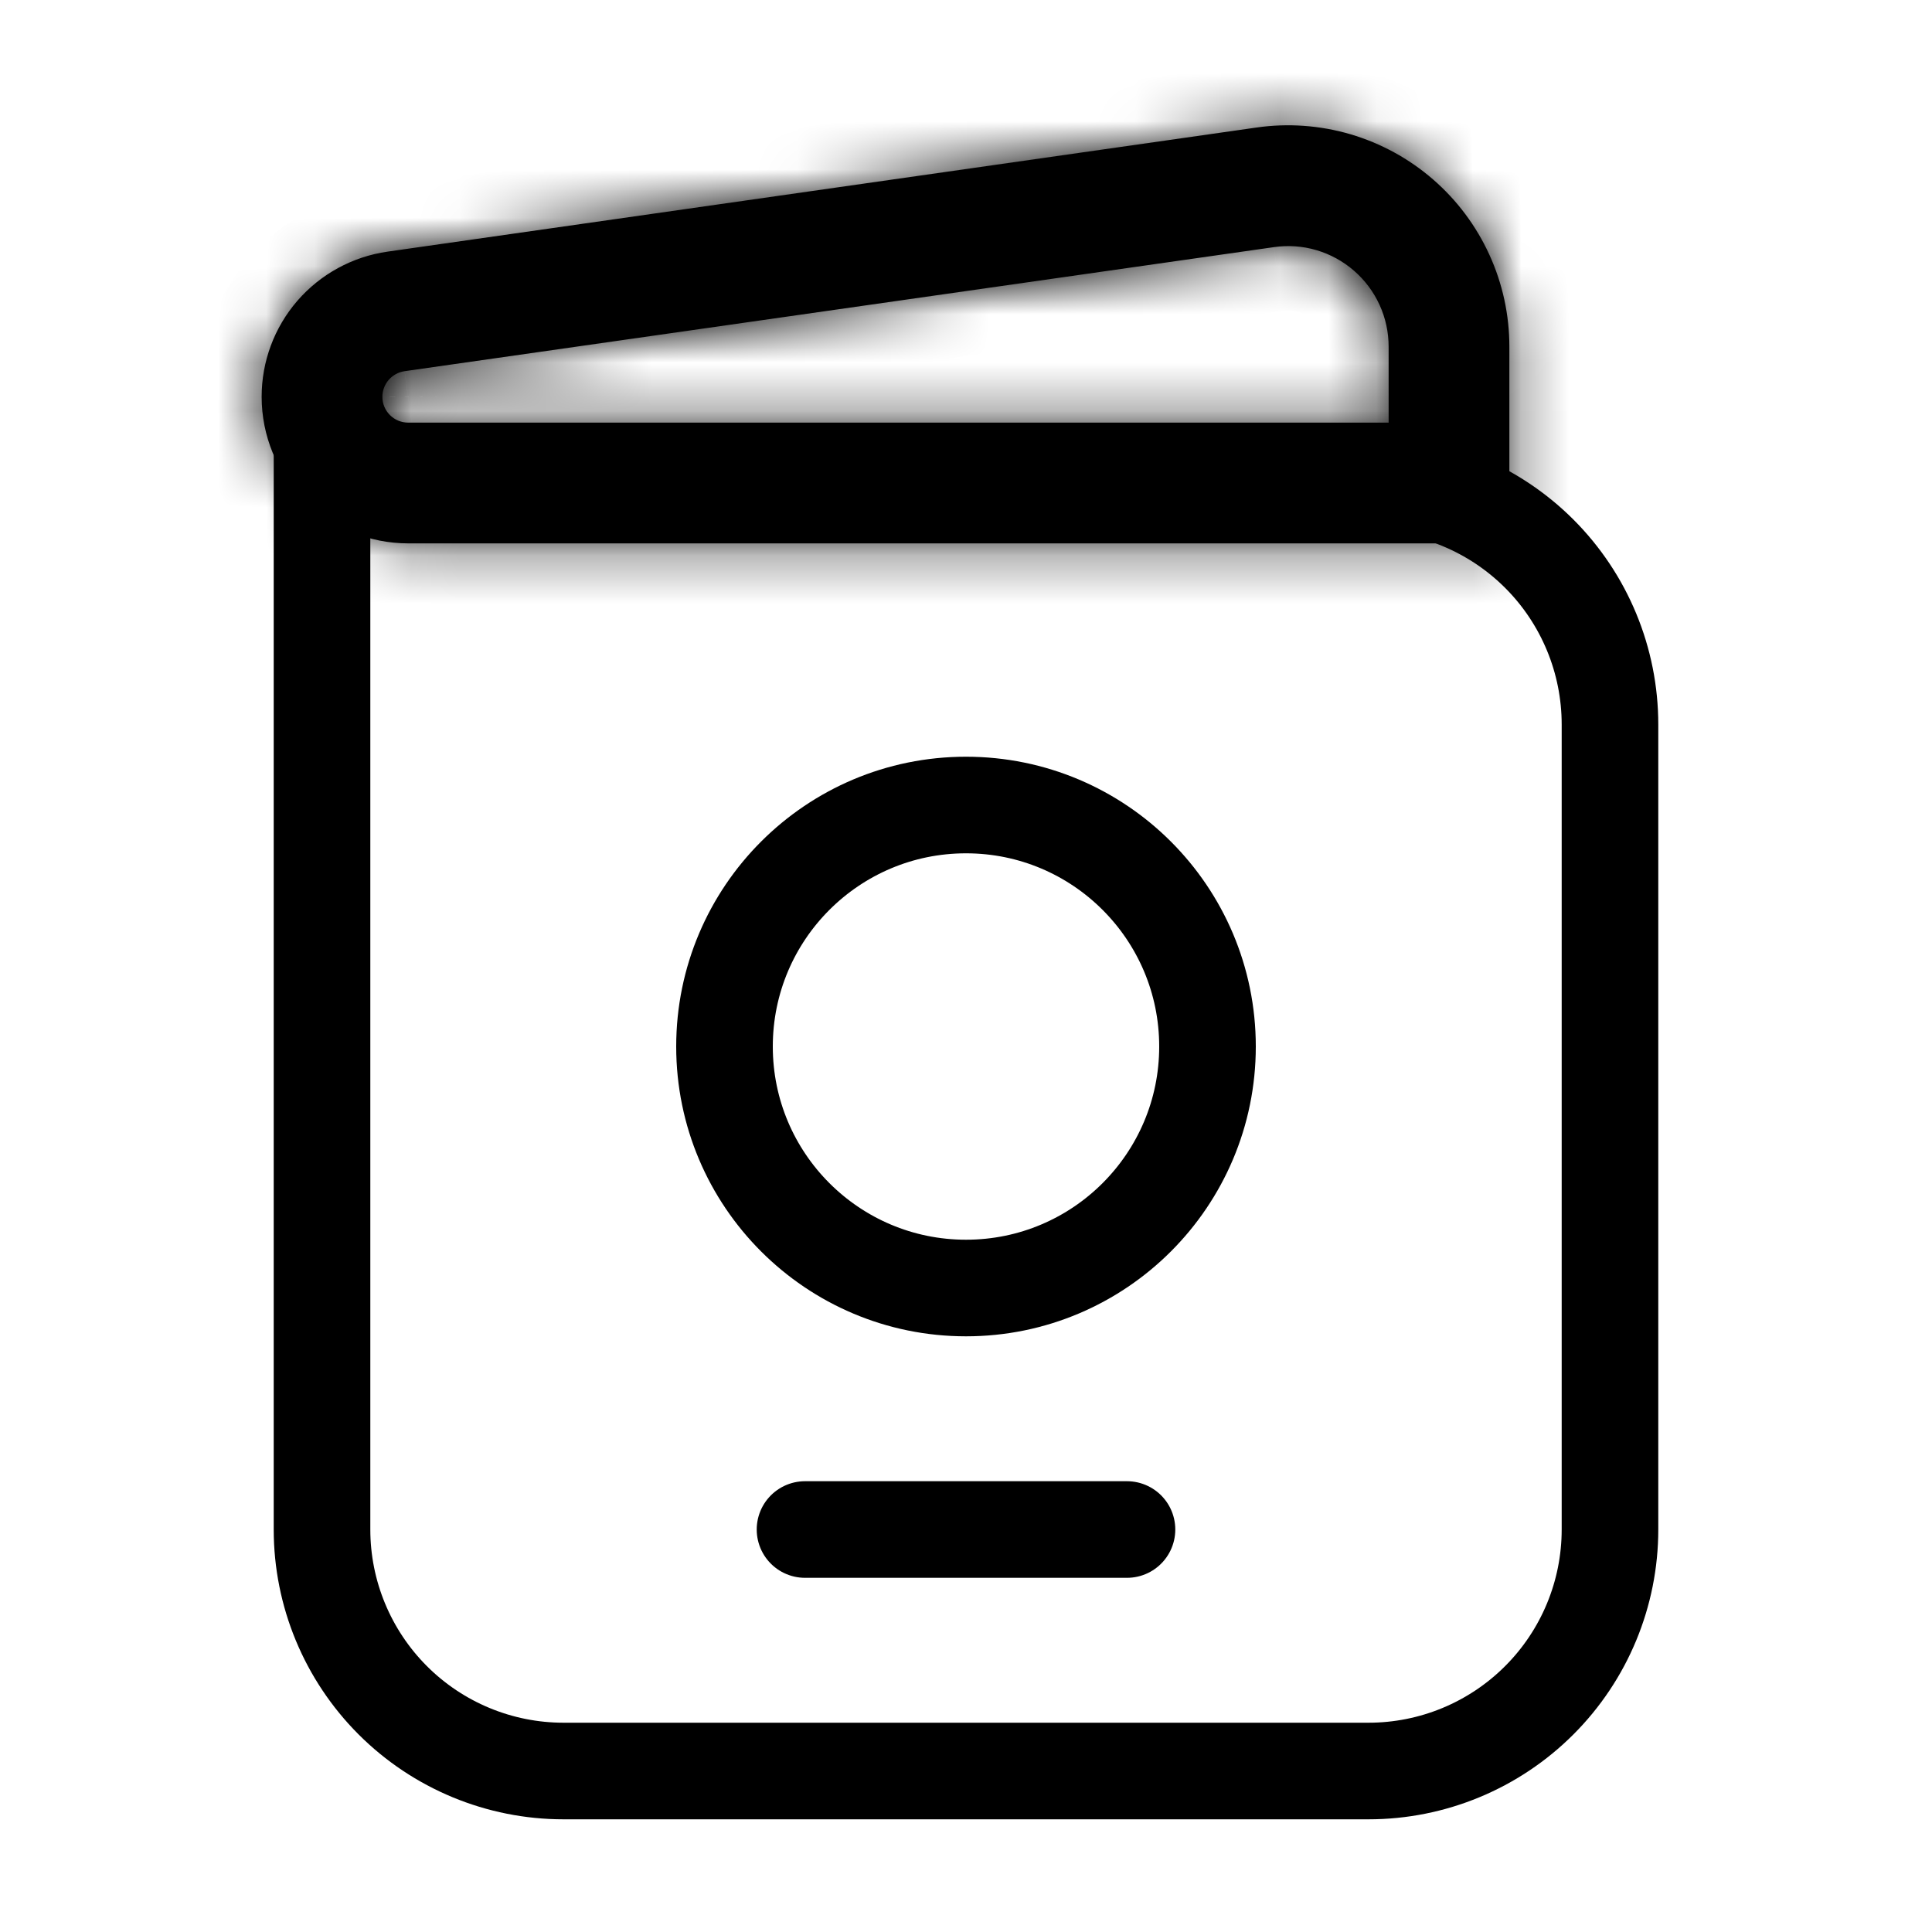 <svg width="40" height="40" viewBox="0 0 40 40" fill="none" xmlns="http://www.w3.org/2000/svg">
    <path d="M6.667 10V31.667C6.667 32.993 7.194 34.264 8.131 35.202C9.069 36.14 10.341 36.667 11.667 36.667H28.333C29.66 36.667 30.931 36.14 31.869 35.202C32.807 34.264 33.333 32.993 33.333 31.667V15C33.333 13.674 32.807 12.402 31.869 11.464C30.931 10.527 29.66 10 28.333 10H6.667ZM6.667 10V8.333" stroke="currentColor" stroke-width="2"/>
    <path d="M20 26.667C22.761 26.667 25 24.428 25 21.667C25 18.905 22.761 16.667 20 16.667C17.239 16.667 15 18.905 15 21.667C15 24.428 17.239 26.667 20 26.667Z" stroke="currentColor" stroke-width="2"/>
    <mask id="path-3-inside-1_334_38" fill="currentColor">
        <path d="M30 10V11.25H31.25V10H30ZM8.45 11.25H30V8.75H8.452L8.45 11.25ZM31.25 10V7.177H28.75V10H31.25ZM26.018 2.64L8.023 5.21L8.377 7.685L26.372 5.117L26.018 2.64ZM8.023 5.21C7.3 5.313 6.637 5.674 6.158 6.226C5.679 6.779 5.416 7.485 5.417 8.217H7.917C7.916 8.088 7.963 7.963 8.047 7.865C8.132 7.768 8.249 7.703 8.377 7.685L8.023 5.21ZM31.25 7.177C31.25 6.52 31.109 5.871 30.836 5.274C30.563 4.676 30.166 4.145 29.669 3.714C29.173 3.284 28.591 2.966 27.961 2.78C27.331 2.595 26.668 2.547 26.018 2.64L26.372 5.117C26.667 5.074 26.968 5.094 27.255 5.179C27.541 5.263 27.806 5.408 28.031 5.603C28.257 5.799 28.438 6.04 28.562 6.312C28.686 6.583 28.75 6.878 28.75 7.177H31.25ZM8.452 8.75C8.381 8.75 8.312 8.736 8.247 8.71C8.182 8.683 8.123 8.643 8.073 8.594C8.023 8.544 7.984 8.485 7.957 8.42C7.93 8.355 7.917 8.287 7.917 8.217H5.417C5.417 8.615 5.495 9.008 5.647 9.377C5.8 9.745 6.023 10.08 6.305 10.361C6.587 10.643 6.922 10.867 7.29 11.019C7.658 11.172 8.051 11.25 8.45 11.25L8.452 8.75Z"/>
    </mask>
    <path d="M30 10V11.25H31.25V10H30ZM8.45 11.25H30V8.75H8.452L8.45 11.25ZM31.25 10V7.177H28.75V10H31.25ZM26.018 2.64L8.023 5.21L8.377 7.685L26.372 5.117L26.018 2.64ZM8.023 5.21C7.3 5.313 6.637 5.674 6.158 6.226C5.679 6.779 5.416 7.485 5.417 8.217H7.917C7.916 8.088 7.963 7.963 8.047 7.865C8.132 7.768 8.249 7.703 8.377 7.685L8.023 5.21ZM31.25 7.177C31.25 6.52 31.109 5.871 30.836 5.274C30.563 4.676 30.166 4.145 29.669 3.714C29.173 3.284 28.591 2.966 27.961 2.78C27.331 2.595 26.668 2.547 26.018 2.64L26.372 5.117C26.667 5.074 26.968 5.094 27.255 5.179C27.541 5.263 27.806 5.408 28.031 5.603C28.257 5.799 28.438 6.04 28.562 6.312C28.686 6.583 28.75 6.878 28.75 7.177H31.25ZM8.452 8.75C8.381 8.75 8.312 8.736 8.247 8.71C8.182 8.683 8.123 8.643 8.073 8.594C8.023 8.544 7.984 8.485 7.957 8.42C7.93 8.355 7.917 8.287 7.917 8.217H5.417C5.417 8.615 5.495 9.008 5.647 9.377C5.8 9.745 6.023 10.08 6.305 10.361C6.587 10.643 6.922 10.867 7.29 11.019C7.658 11.172 8.051 11.25 8.45 11.25L8.452 8.75Z" fill="currentColor"/>
    <path d="M26.018 2.64L26.678 2.546L25.358 2.734L26.018 2.64ZM26.855 3.782L26.678 2.546L25.358 2.734L25.535 3.971L26.855 3.782ZM8.86 6.356L8.683 5.117L7.363 5.306L7.54 6.544L8.86 6.356ZM7.785 8.75L7.783 11.249L9.117 11.25L9.118 8.75L7.785 8.75ZM31.25 6.51H28.75V7.843H31.25V6.51ZM7.363 5.304L7.717 7.779L9.037 7.591L8.683 5.116L7.363 5.304ZM27.032 5.022L26.678 2.546L25.358 2.734L25.712 5.211L27.032 5.022ZM5.417 8.883H7.917V7.55H5.417V8.883ZM30 10V8.667H28.667V10H30ZM31.25 11.25V12.583H32.583V11.25H31.25ZM26.018 2.64L26.207 3.96L26.207 3.96L26.018 2.64ZM8.45 11.25V9.917L8.449 9.917L8.45 11.25ZM30 8.75H31.333V7.417H30V8.75ZM8.452 8.75V7.417L8.448 7.417L8.452 8.75ZM31.25 7.177H32.583V7.176L31.25 7.177ZM28.75 7.177H30.083V7.176L28.75 7.177ZM28.75 10H27.417V11.333H28.75V10ZM8.023 5.21L8.211 6.53L8.212 6.53L8.023 5.21ZM8.377 7.685L8.56 9.006L8.565 9.005L8.377 7.685ZM26.372 5.117L26.56 6.437L26.561 6.437L26.372 5.117ZM5.417 8.217L6.75 8.217L6.75 8.215L5.417 8.217ZM7.917 8.217L9.25 8.221L9.25 8.212L7.917 8.217ZM28.667 10V11.25H31.333V10H28.667ZM30 12.583H31.25V9.917H30V12.583ZM32.583 11.25V10H29.917V11.25H32.583ZM31.25 8.667H30V11.333H31.25V8.667ZM8.45 12.583H30V9.917H8.45V12.583ZM31.333 11.25V8.75H28.667V11.25H31.333ZM30 7.417H8.452V10.083H30V7.417ZM32.583 10V7.177H29.917V10H32.583ZM27.417 7.177V10H30.083V7.177H27.417ZM28.75 11.333H31.25V8.667H28.75V11.333ZM25.83 1.32L7.835 3.89L8.212 6.53L26.207 3.96L25.83 1.32ZM8.565 9.005L26.56 6.437L26.183 3.797L8.188 6.365L8.565 9.005ZM7.836 3.89C6.794 4.038 5.84 4.557 5.151 5.353L7.166 7.1C7.434 6.79 7.805 6.588 8.211 6.53L7.836 3.89ZM5.151 5.353C4.461 6.148 4.082 7.166 4.083 8.218L6.75 8.215C6.75 7.805 6.897 7.409 7.166 7.1L5.151 5.353ZM9.25 8.212C9.251 8.406 9.181 8.593 9.054 8.739L7.04 6.991C6.744 7.332 6.582 7.769 6.583 8.221L9.25 8.212ZM9.054 8.739C8.935 8.877 8.763 8.978 8.56 9.006L8.193 6.364C7.735 6.428 7.329 6.659 7.04 6.991L9.054 8.739ZM32.583 7.176C32.583 6.329 32.401 5.491 32.049 4.72L29.623 5.827C29.817 6.251 29.917 6.711 29.917 7.177L32.583 7.176ZM32.049 4.72C31.697 3.949 31.183 3.262 30.543 2.707L28.796 4.722C29.148 5.027 29.43 5.404 29.623 5.827L32.049 4.72ZM30.543 2.707C29.903 2.152 29.15 1.741 28.337 1.501L27.584 4.059C28.031 4.191 28.444 4.417 28.796 4.722L30.543 2.707ZM28.337 1.501C27.524 1.262 26.669 1.2 25.83 1.32L26.207 3.96C26.668 3.894 27.138 3.928 27.584 4.059L28.337 1.501ZM26.561 6.437C26.672 6.421 26.78 6.429 26.878 6.458L27.631 3.899C27.156 3.76 26.662 3.728 26.183 3.797L26.561 6.437ZM26.878 6.458C26.982 6.488 27.077 6.54 27.158 6.611L28.905 4.596C28.535 4.275 28.1 4.038 27.631 3.899L26.878 6.458ZM27.158 6.611C27.239 6.681 27.304 6.768 27.349 6.866L29.775 5.758C29.571 5.313 29.275 4.916 28.905 4.596L27.158 6.611ZM27.349 6.866C27.394 6.963 27.417 7.07 27.417 7.177L30.083 7.176C30.083 6.687 29.978 6.203 29.775 5.758L27.349 6.866ZM8.448 7.417C8.553 7.416 8.658 7.437 8.755 7.477L7.738 9.942C7.966 10.036 8.21 10.084 8.456 10.083L8.448 7.417ZM8.755 7.477C8.853 7.517 8.941 7.576 9.016 7.651L7.13 9.537C7.304 9.711 7.511 9.848 7.738 9.942L8.755 7.477ZM9.016 7.651C9.09 7.726 9.149 7.814 9.19 7.912L6.724 8.928C6.818 9.156 6.956 9.363 7.13 9.537L9.016 7.651ZM9.19 7.912C9.228 8.005 9.25 8.111 9.25 8.221L6.583 8.212C6.583 8.463 6.632 8.705 6.724 8.928L9.19 7.912ZM4.083 8.216C4.083 8.79 4.196 9.357 4.415 9.887L6.879 8.867C6.794 8.66 6.75 8.44 6.75 8.217L4.083 8.216ZM4.415 9.887C4.635 10.417 4.957 10.899 5.362 11.304L7.248 9.419C7.09 9.261 6.965 9.073 6.879 8.867L4.415 9.887ZM5.362 11.304C5.768 11.71 6.25 12.032 6.78 12.251L7.8 9.787C7.594 9.702 7.406 9.577 7.248 9.419L5.362 11.304ZM6.78 12.251C7.31 12.47 7.876 12.584 8.451 12.583L8.449 9.917C8.227 9.917 8.007 9.873 7.8 9.787L6.78 12.251Z" fill="currentColor" mask="url(#path-3-inside-1_334_38)"/>
    <path d="M16.667 31.667H23.333" stroke="currentColor" stroke-width="2" stroke-linecap="round"/>
</svg>
